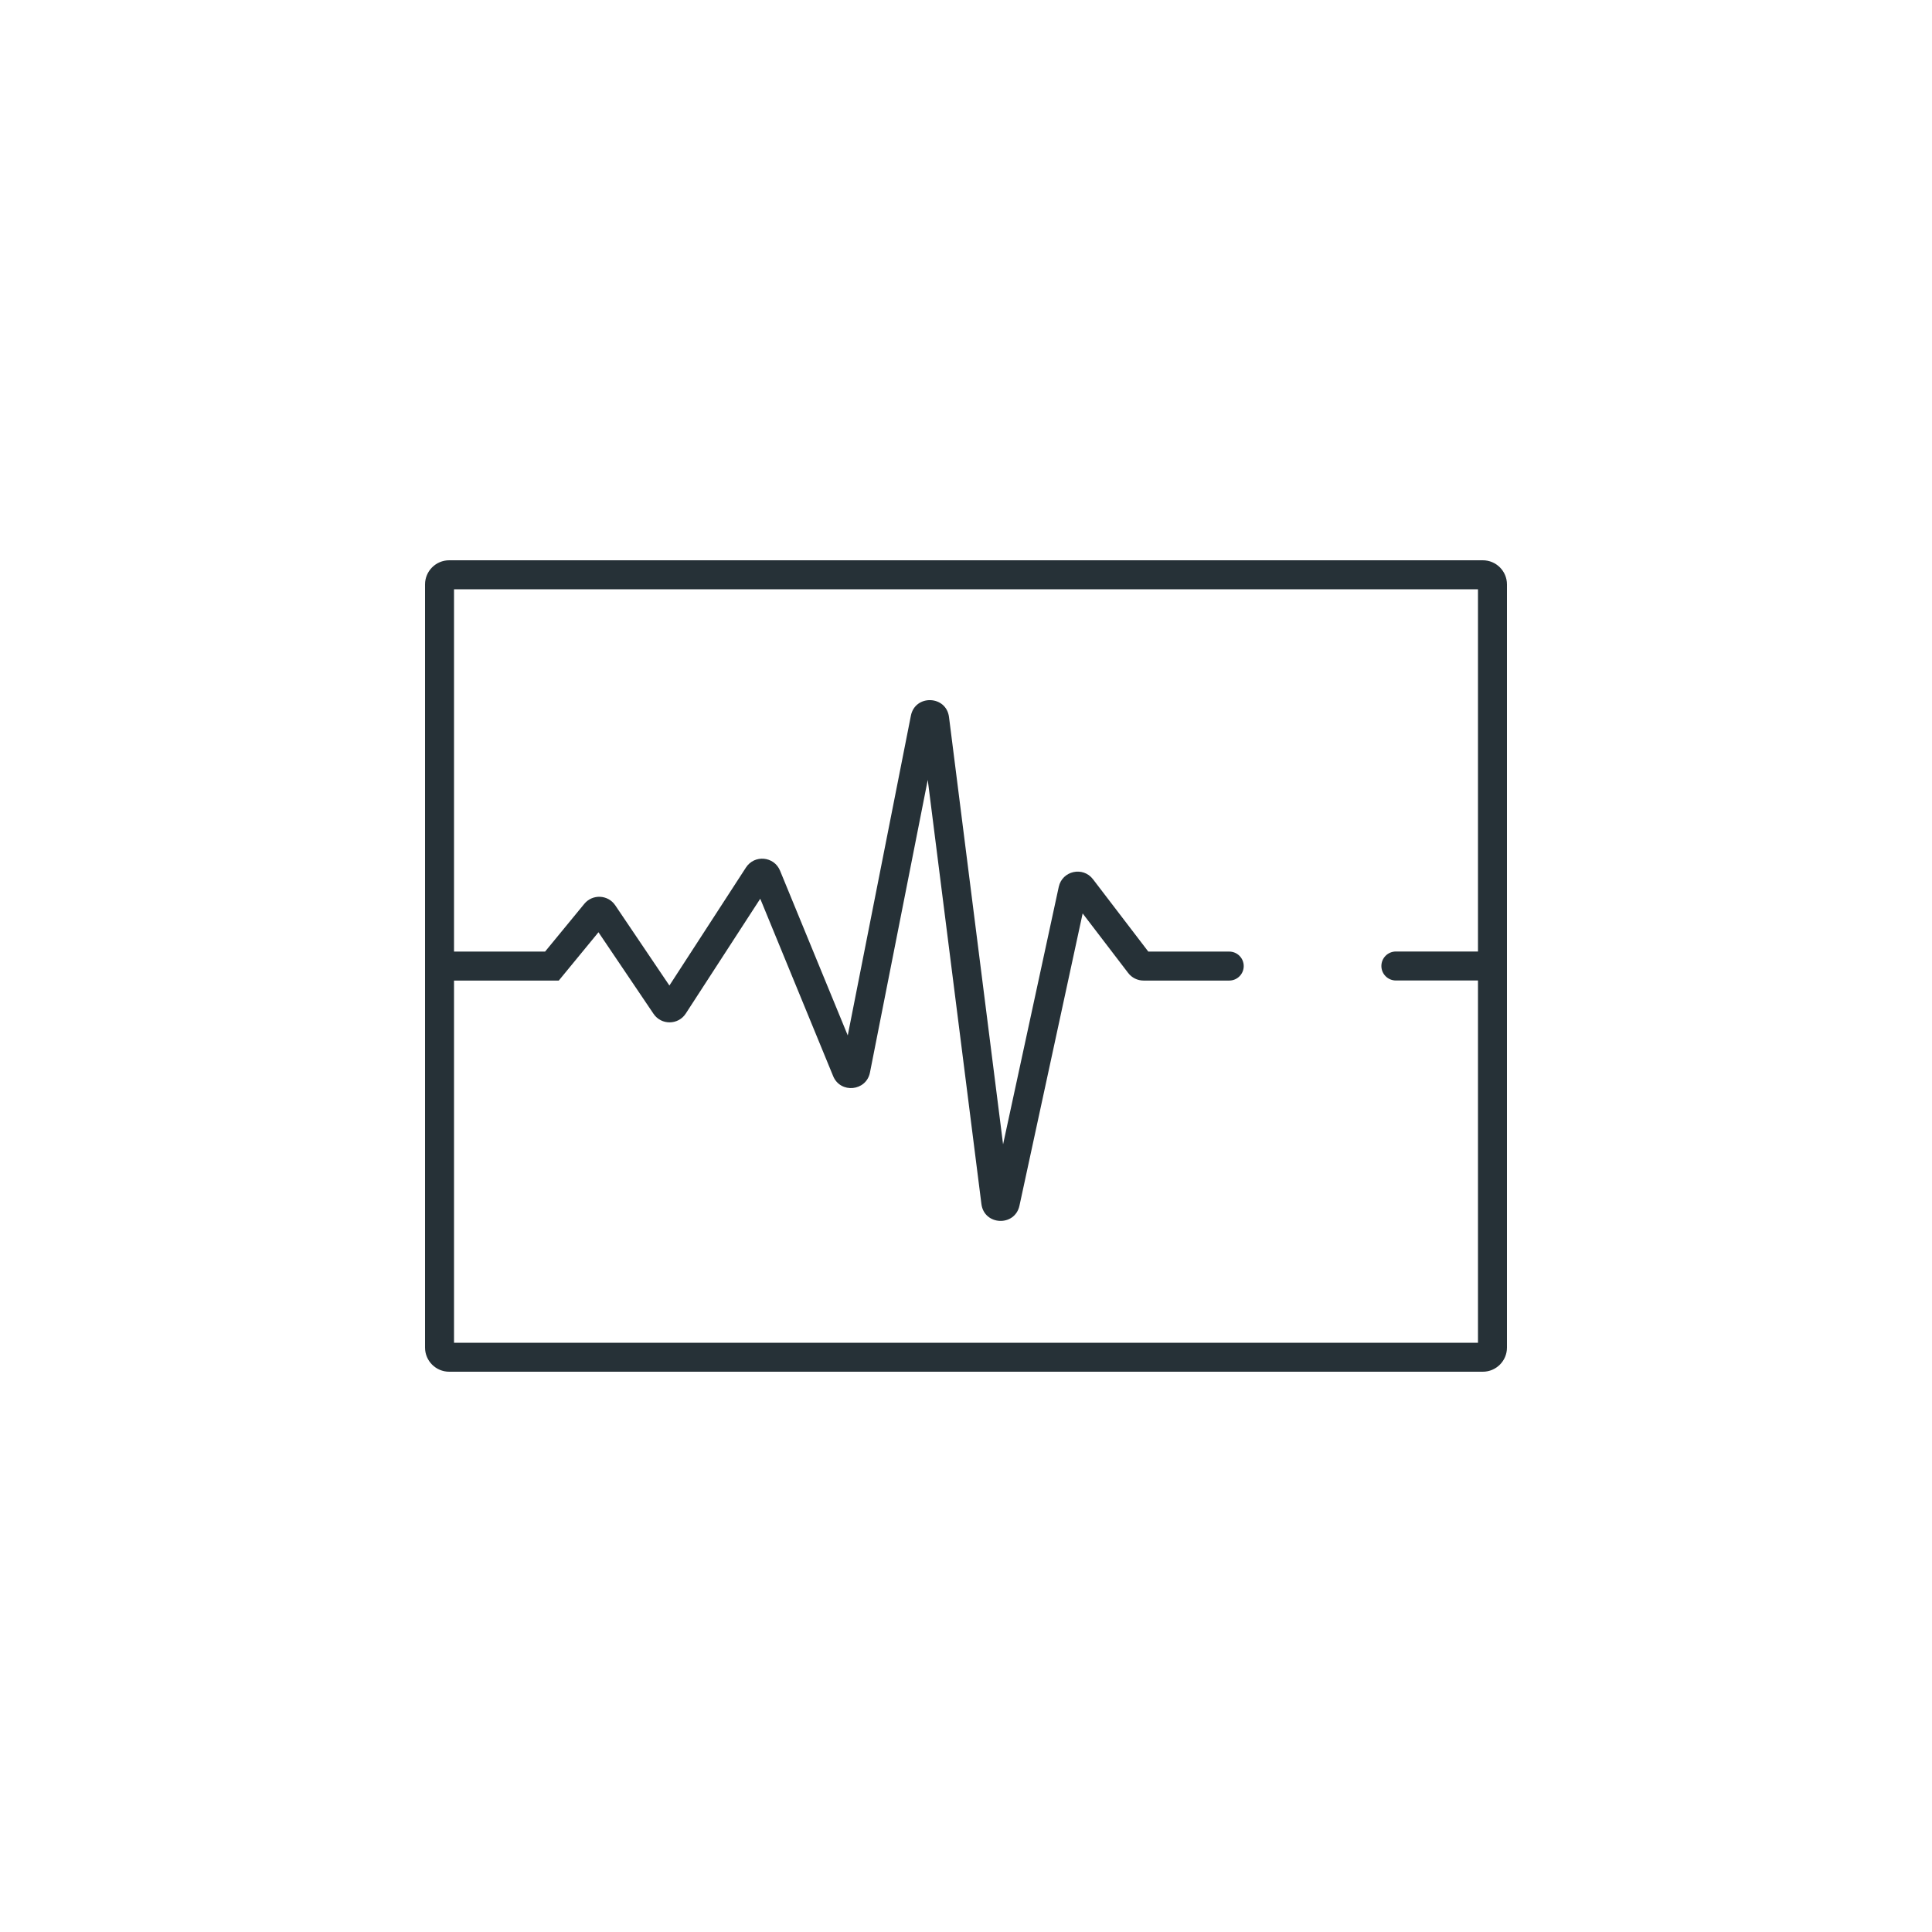 <svg width="400" height="400" viewBox="0 0 400 400" fill="none" xmlns="http://www.w3.org/2000/svg">
<path fill-rule="evenodd" clip-rule="evenodd" d="M88 121C88 118.239 90.239 116 93 116H307C309.761 116 312 118.239 312 121V279C312 281.761 309.761 284 307 284H93C90.239 284 88 281.761 88 279V121ZM94 203.015V278H306V203H303H289C287.343 203 286 201.657 286 200C286 198.343 287.343 197 289 197H303H306V122H94V197.015H112.854L120.973 187.132C122.671 185.064 125.882 185.215 127.379 187.433L138.592 204.044L154.445 179.605C156.2 176.898 160.274 177.277 161.5 180.261L175.518 214.371L188.588 148.182C189.467 143.728 195.911 143.951 196.481 148.455L207.676 236.924L219.203 183.618C219.924 180.284 224.219 179.324 226.29 182.034L237.742 197.015L254.5 197.015C256.157 197.015 257.5 198.358 257.5 200.015C257.5 201.671 256.157 203.015 254.5 203.015L236.754 203.015C235.507 203.015 234.332 202.434 233.576 201.444L224.152 189.117L211.069 249.62C210.118 254.017 203.756 253.74 203.191 249.277L192.08 161.471L180.117 222.051C179.35 225.94 174 226.463 172.493 222.796L157.401 186.072L141.981 209.844C140.422 212.249 136.914 212.281 135.31 209.905L123.906 193.013L116.59 201.919L115.69 203.015H114.272H94Z" fill="#263137"/>
</svg>
